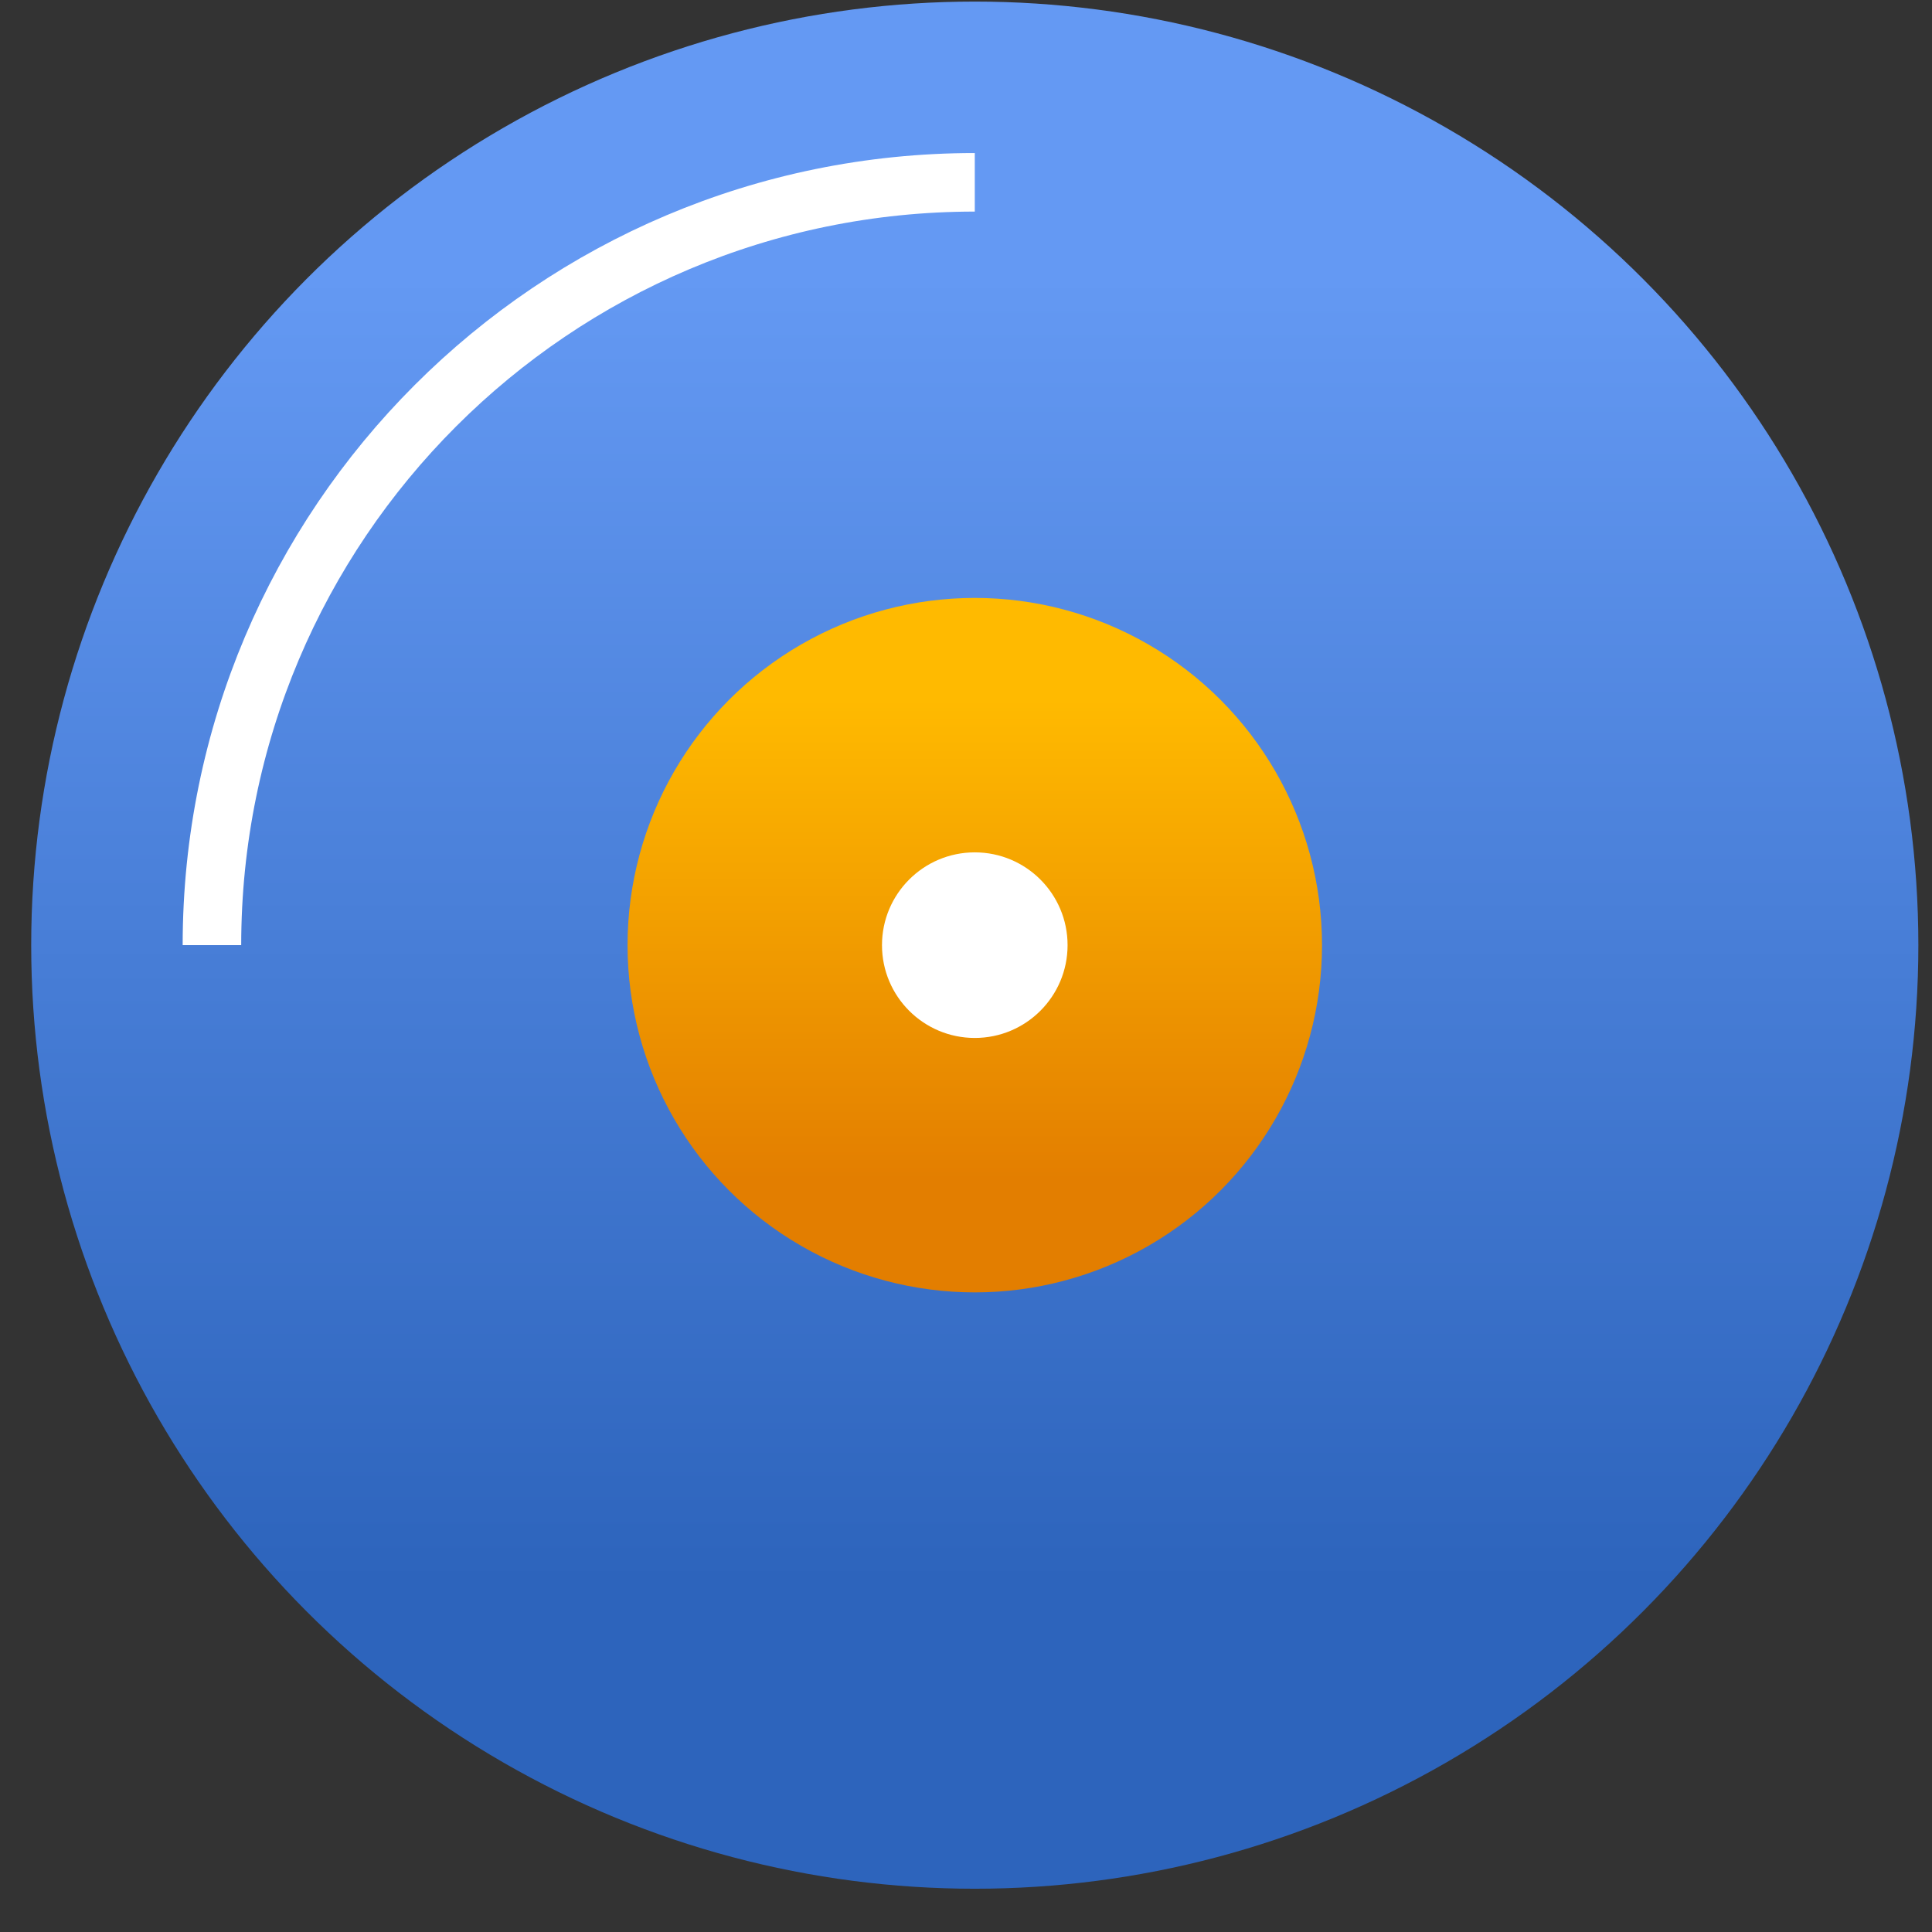<svg width="33" height="33" viewBox="0 0 33 33" fill="none" xmlns="http://www.w3.org/2000/svg">
<rect x="0" y="0" width="33" height="33" fill="#333333" stroke="none"/>
<g id="Group 1410083984">
<circle id="Ellipse 3648" cx="16.65" cy="16.144" r="16.117" fill="url(#paint0_linear_1776_61165)"/>
<circle id="Ellipse 3649" cx="16.65" cy="16.144" r="5.931" fill="url(#paint1_linear_1776_61165)"/>
<path id="Ellipse 3651" d="M3.62 16.144C3.62 8.948 9.454 3.114 16.65 3.114" stroke="white"/>
<circle id="Ellipse 3650" cx="16.65" cy="16.144" r="1.585" fill="white"/>
</g>
<defs>
<linearGradient id="paint0_linear_1776_61165" x1="16.65" y1="4.718" x2="16.65" y2="27.043" gradientUnits="userSpaceOnUse">
<stop stop-color="#6499F3"/>
<stop offset="1" stop-color="#2D64BC"/>
</linearGradient>
<linearGradient id="paint1_linear_1776_61165" x1="16.65" y1="11.94" x2="16.65" y2="20.155" gradientUnits="userSpaceOnUse">
<stop stop-color="#FFBA00"/>
<stop offset="1" stop-color="#E37E00"/>
</linearGradient>
</defs>
</svg>
